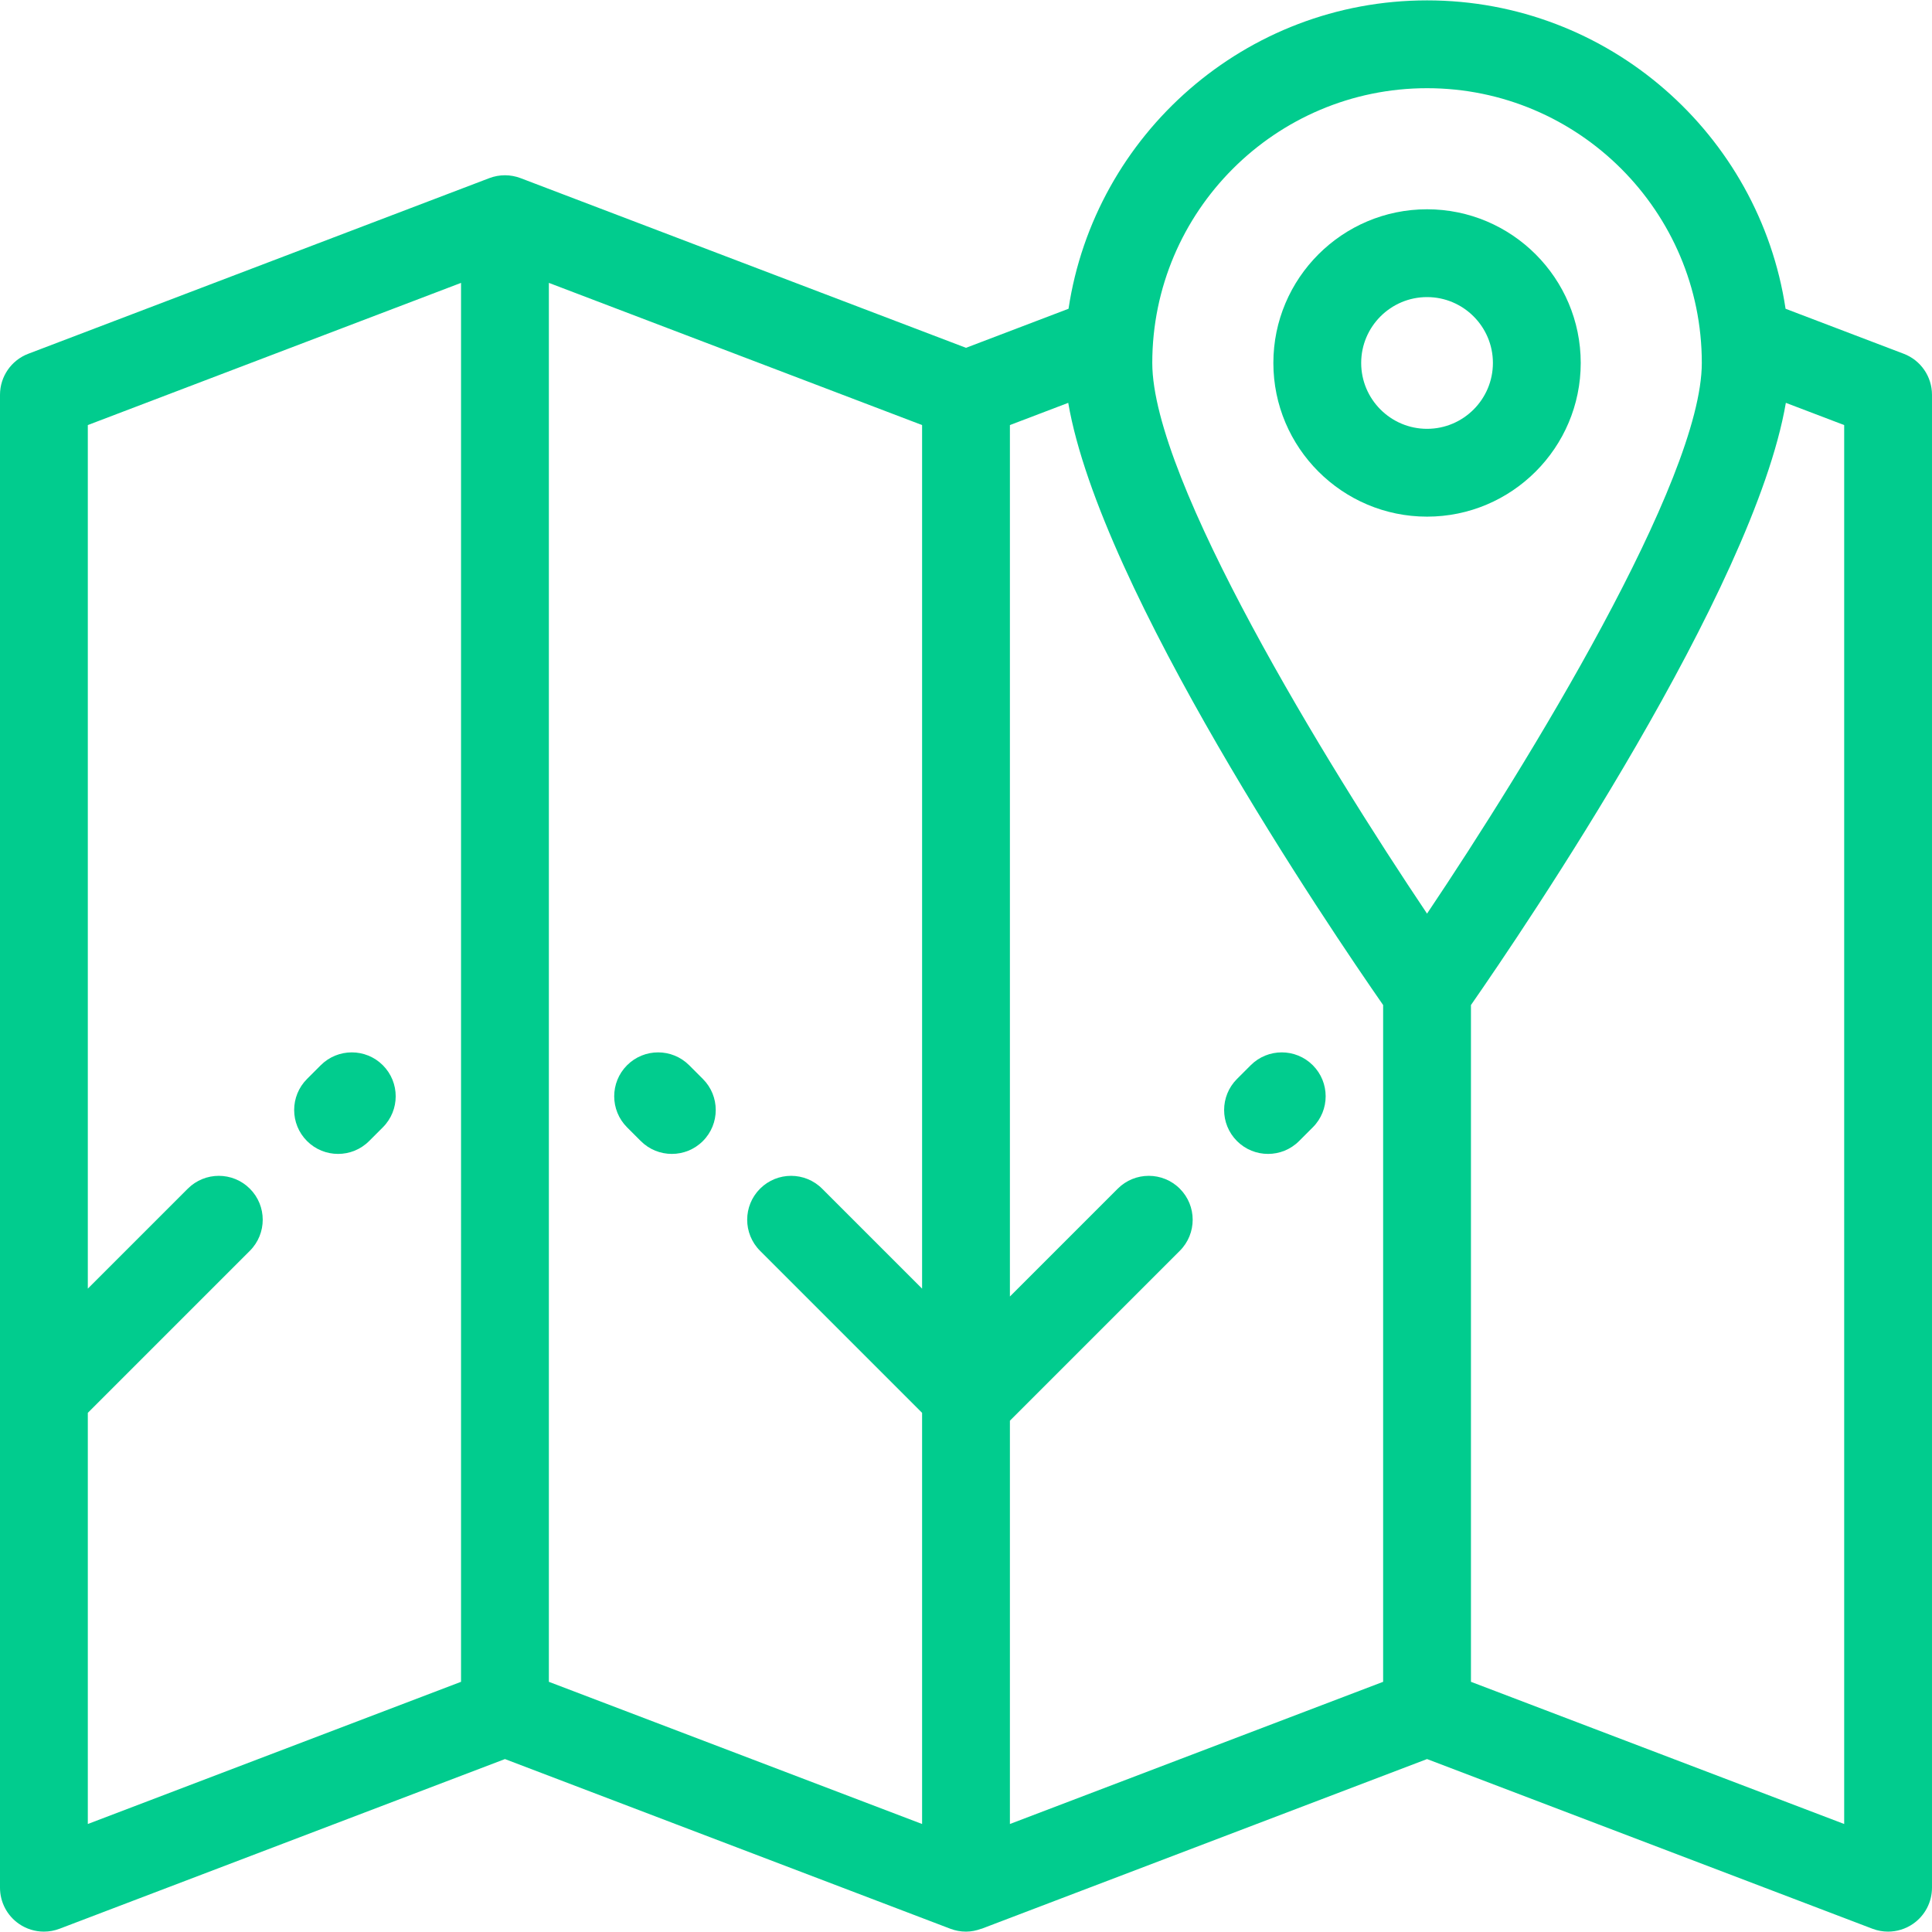 <?xml version="1.0" encoding="iso-8859-1"?>
<!-- Generator: Adobe Illustrator 19.0.0, SVG Export Plug-In . SVG Version: 6.00 Build 0)  -->
<svg version="1.1" id="Layer_1" xmlns="http://www.w3.org/2000/svg" xmlns:xlink="http://www.w3.org/1999/xlink" x="0px" y="0px"
	 viewBox="0 0 512 512" style="enable-background:new 0 0 512 512;" xml:space="preserve">
<g>
	<g>
		<g>
			<path d="M378.182,55.461c-22.457,0-40.727,18.27-40.727,40.727c0,22.457,18.27,40.727,40.727,40.727s40.727-18.27,40.727-40.727
				C418.909,73.731,400.639,55.461,378.182,55.461z M378.182,113.643c-9.624,0-17.455-7.83-17.455-17.455
				c0-9.624,7.83-17.455,17.455-17.455s17.455,7.83,17.455,17.455C395.636,105.813,387.806,113.643,378.182,113.643z"
				fill="#01CC8E"/>
			<path d="M336.041,305.799c2.978,0,5.957-1.136,8.228-3.408l3.636-3.636c4.544-4.544,4.544-11.912,0-16.457
				c-4.544-4.544-11.912-4.544-16.456,0l-3.636,3.636c-4.544,4.544-4.544,11.912,0,16.457
				C330.085,304.663,333.063,305.799,336.041,305.799z"
				fill="#01CC8E"/>
			<path d="M89.592,305.799c2.978,0,5.957-1.136,8.228-3.408l3.636-3.636c4.544-4.544,4.544-11.912,0-16.457
				c-4.543-4.544-11.911-4.544-16.456,0l-3.636,3.636c-4.544,4.544-4.544,11.912,0,16.457
				C83.636,304.663,86.614,305.799,89.592,305.799z"
				fill="#01CC8E"/>
			<path d="M169.815,302.391c2.273,2.273,5.25,3.408,8.228,3.408c2.978,0,5.957-1.136,8.228-3.408
				c4.544-4.544,4.544-11.912,0-16.457l-3.635-3.636c-4.544-4.544-11.912-4.544-16.457,0c-4.544,4.544-4.544,11.912,0,16.457
				L169.815,302.391z"
				fill="#01CC8E"/>
			<path d="M504.506,93.753l-31.313-11.928C466.239,35.631,426.284,0.1,378.182,0.1s-88.056,35.53-95.011,81.723L256,92.175
				L137.961,47.208c-0.003-0.001-0.007-0.001-0.012-0.002c-2.636-1.002-5.578-1.025-8.275,0.002L7.493,93.753
				C2.982,95.472,0,99.798,0,104.627v264.964c0,0.003,0,0.008,0,0.012v130.66c0,3.827,1.882,7.41,5.034,9.581
				c1.969,1.358,4.276,2.055,6.604,2.055c1.396,0,2.8-0.251,4.141-0.762l118.039-44.966l118.039,44.968
				c1.342,0.511,2.745,0.762,4.141,0.762c1.387,0,2.758-0.278,4.062-0.765c0.028-0.002,0.05,0.014,0.081,0.002l118.039-44.968
				l118.039,44.968c1.342,0.511,2.745,0.762,4.141,0.762c2.327,0,4.635-0.698,6.604-2.055c3.151-2.171,5.034-5.754,5.034-9.581
				V104.627C512,99.798,509.019,95.472,504.506,93.753z M122.182,445.698l-98.909,37.68V374.417l42.944-42.944
				c4.544-4.544,4.544-11.912,0-16.457c-4.544-4.544-11.912-4.544-16.457,0l-26.487,26.487V112.646l98.909-37.68V445.698z
				 M244.364,341.504l-26.487-26.487c-4.544-4.545-11.912-4.544-16.456,0s-4.545,11.912,0,16.456l42.943,42.943v108.962
				l-98.909-37.68V74.966l98.909,37.68V341.504z M366.545,445.698l-98.909,37.68V376.501l45.028-45.028
				c4.544-4.544,4.544-11.912,0-16.457s-11.912-4.544-16.457,0l-28.571,28.572V112.646l15.458-5.888
				c8.512,49.624,69.309,139.251,83.451,159.588V445.698z M378.181,242.119c-26.628-39.644-72.815-114.866-72.815-145.93
				c0-40.15,32.666-72.816,72.816-72.816s72.816,32.664,72.816,72.816C450.997,127.233,404.809,202.467,378.181,242.119z
				M488.727,483.378l-98.909-37.68V266.346c14.143-20.337,74.941-109.964,83.453-159.588l15.457,5.888V483.378z"
				fill="#01CC8E"/>
		</g>
	</g>
</g>
<g>
</g>
<g>
</g>
<g>
</g>
<g>
</g>
<g>
</g>
<g>
</g>
<g>
</g>
<g>
</g>
<g>
</g>
<g>
</g>
<g>
</g>
<g>
</g>
<g>
</g>
<g>
</g>
<g>
</g>
</svg>
